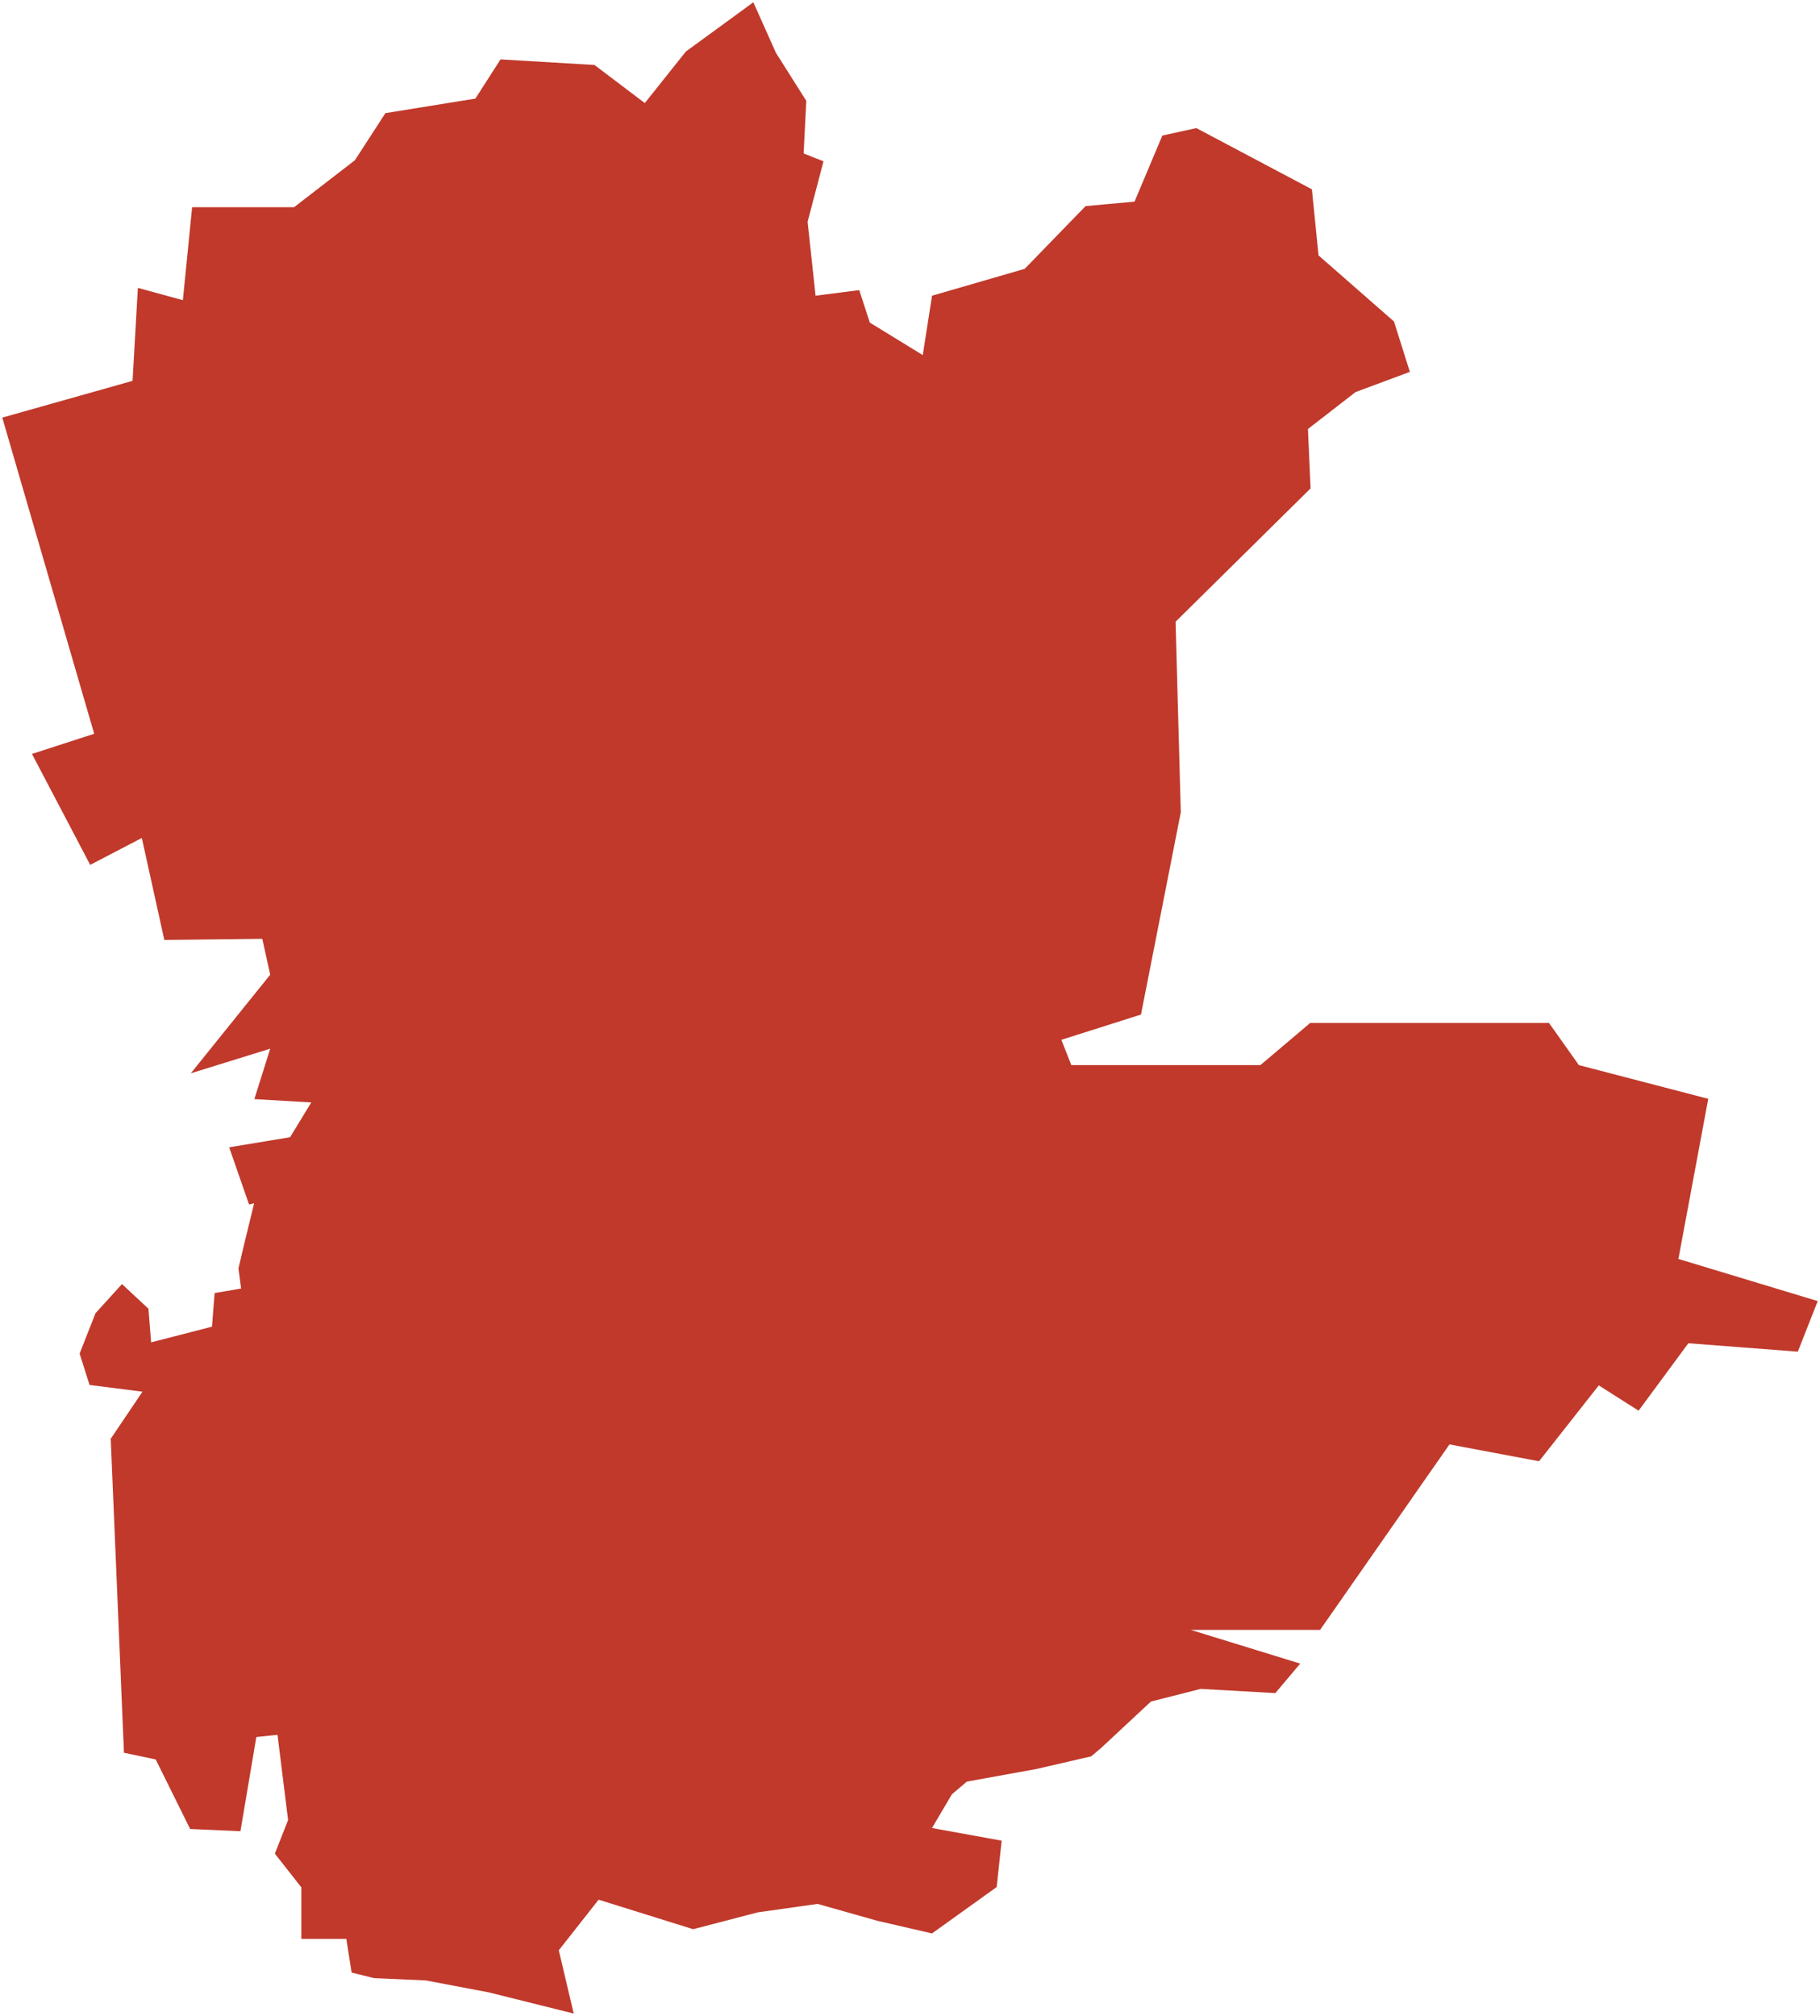 <?xml version="1.0"?>
<svg xmlns="http://www.w3.org/2000/svg" version="1.2" baseProfile="tiny" fill="#f9c113" width="800" height="886" viewBox="0 0 800 886" stroke-linecap="round" stroke-linejoin="round">
<g fill="#c0392b" id="id_78">
<path d="M 579.57 112.25 612.74 141.3 619.72 163.45 595.86 172.32 574.92 188.56 576.08 214.66 516.74 273.26 519.03 357.04 501.53 445.92 466.54 457.03 470.91 468.14 554.03 468.14 575.9 449.62 680.89 449.62 694.01 468.14 750.88 482.96 737.76 553.34 799 571.86 790.25 594.09 742.13 590.39 720.26 620.03 702.76 608.91 676.51 642.26 637.14 634.85 580.27 716.37 523.41 716.37 571.52 731.19 560.59 744.16 527.78 742.31 505.91 747.87 484.03 768.25 479.66 771.95 455.6 777.51 424.98 783.07 418.42 788.63 409.67 803.46 440.29 809.02 438.1 829.4 409.67 849.79 385.61 844.23 359.36 836.81 333.11 840.52 304.68 847.93 263.12 834.96 245.62 857.2 252.18 885 215 875.73 187.14 870.44 164.45 869.45 154.56 866.99 152.23 852.2 132.45 852.2 132.45 829.52 120.82 814.73 126.63 799.95 121.98 762.48 112.67 763.47 105.69 804.87 83.58 803.89 68.45 773.33 54.49 770.37 48.67 632.38 62.63 611.68 39.36 608.72 35 594.93 41.98 577.19 53.62 564.38 65.25 575.22 66.42 590 93.18 583.1 94.34 568.32 105.98 566.35 104.82 557.48 107.14 547.62 111.71 528.85 146.12 520.53 109.47 529.4 100.74 504.27 127.51 499.83 136.82 484.56 111.8 483.08 118.78 460.92 83.87 471.75 118.78 428.4 115.29 412.64 72.23 413.13 62.34 368.31 39.65 380.13 14.05 331.37 41.4 322.51 1 183.55 58.27 167.39 60.6 126.53 80.38 131.94 84.45 91.08 129.25 91.08 156.02 70.41 169.4 49.73 208.96 43.33 220.01 26.1 261.32 28.56 283.43 45.3 301.47 22.66 331.14 1 341.03 23.15 354.41 44.32 353.25 67.45 361.98 70.9 354.99 97.48 358.49 129.97 377.69 127.51 382.34 141.79 405.61 156.07 409.69 129.97 450.41 118.16 477.18 90.59 498.7 88.62 510.92 59.58 525.87 56.3 576.66 83.21 579.57 112.25 Z"/>
</g>
</svg>
